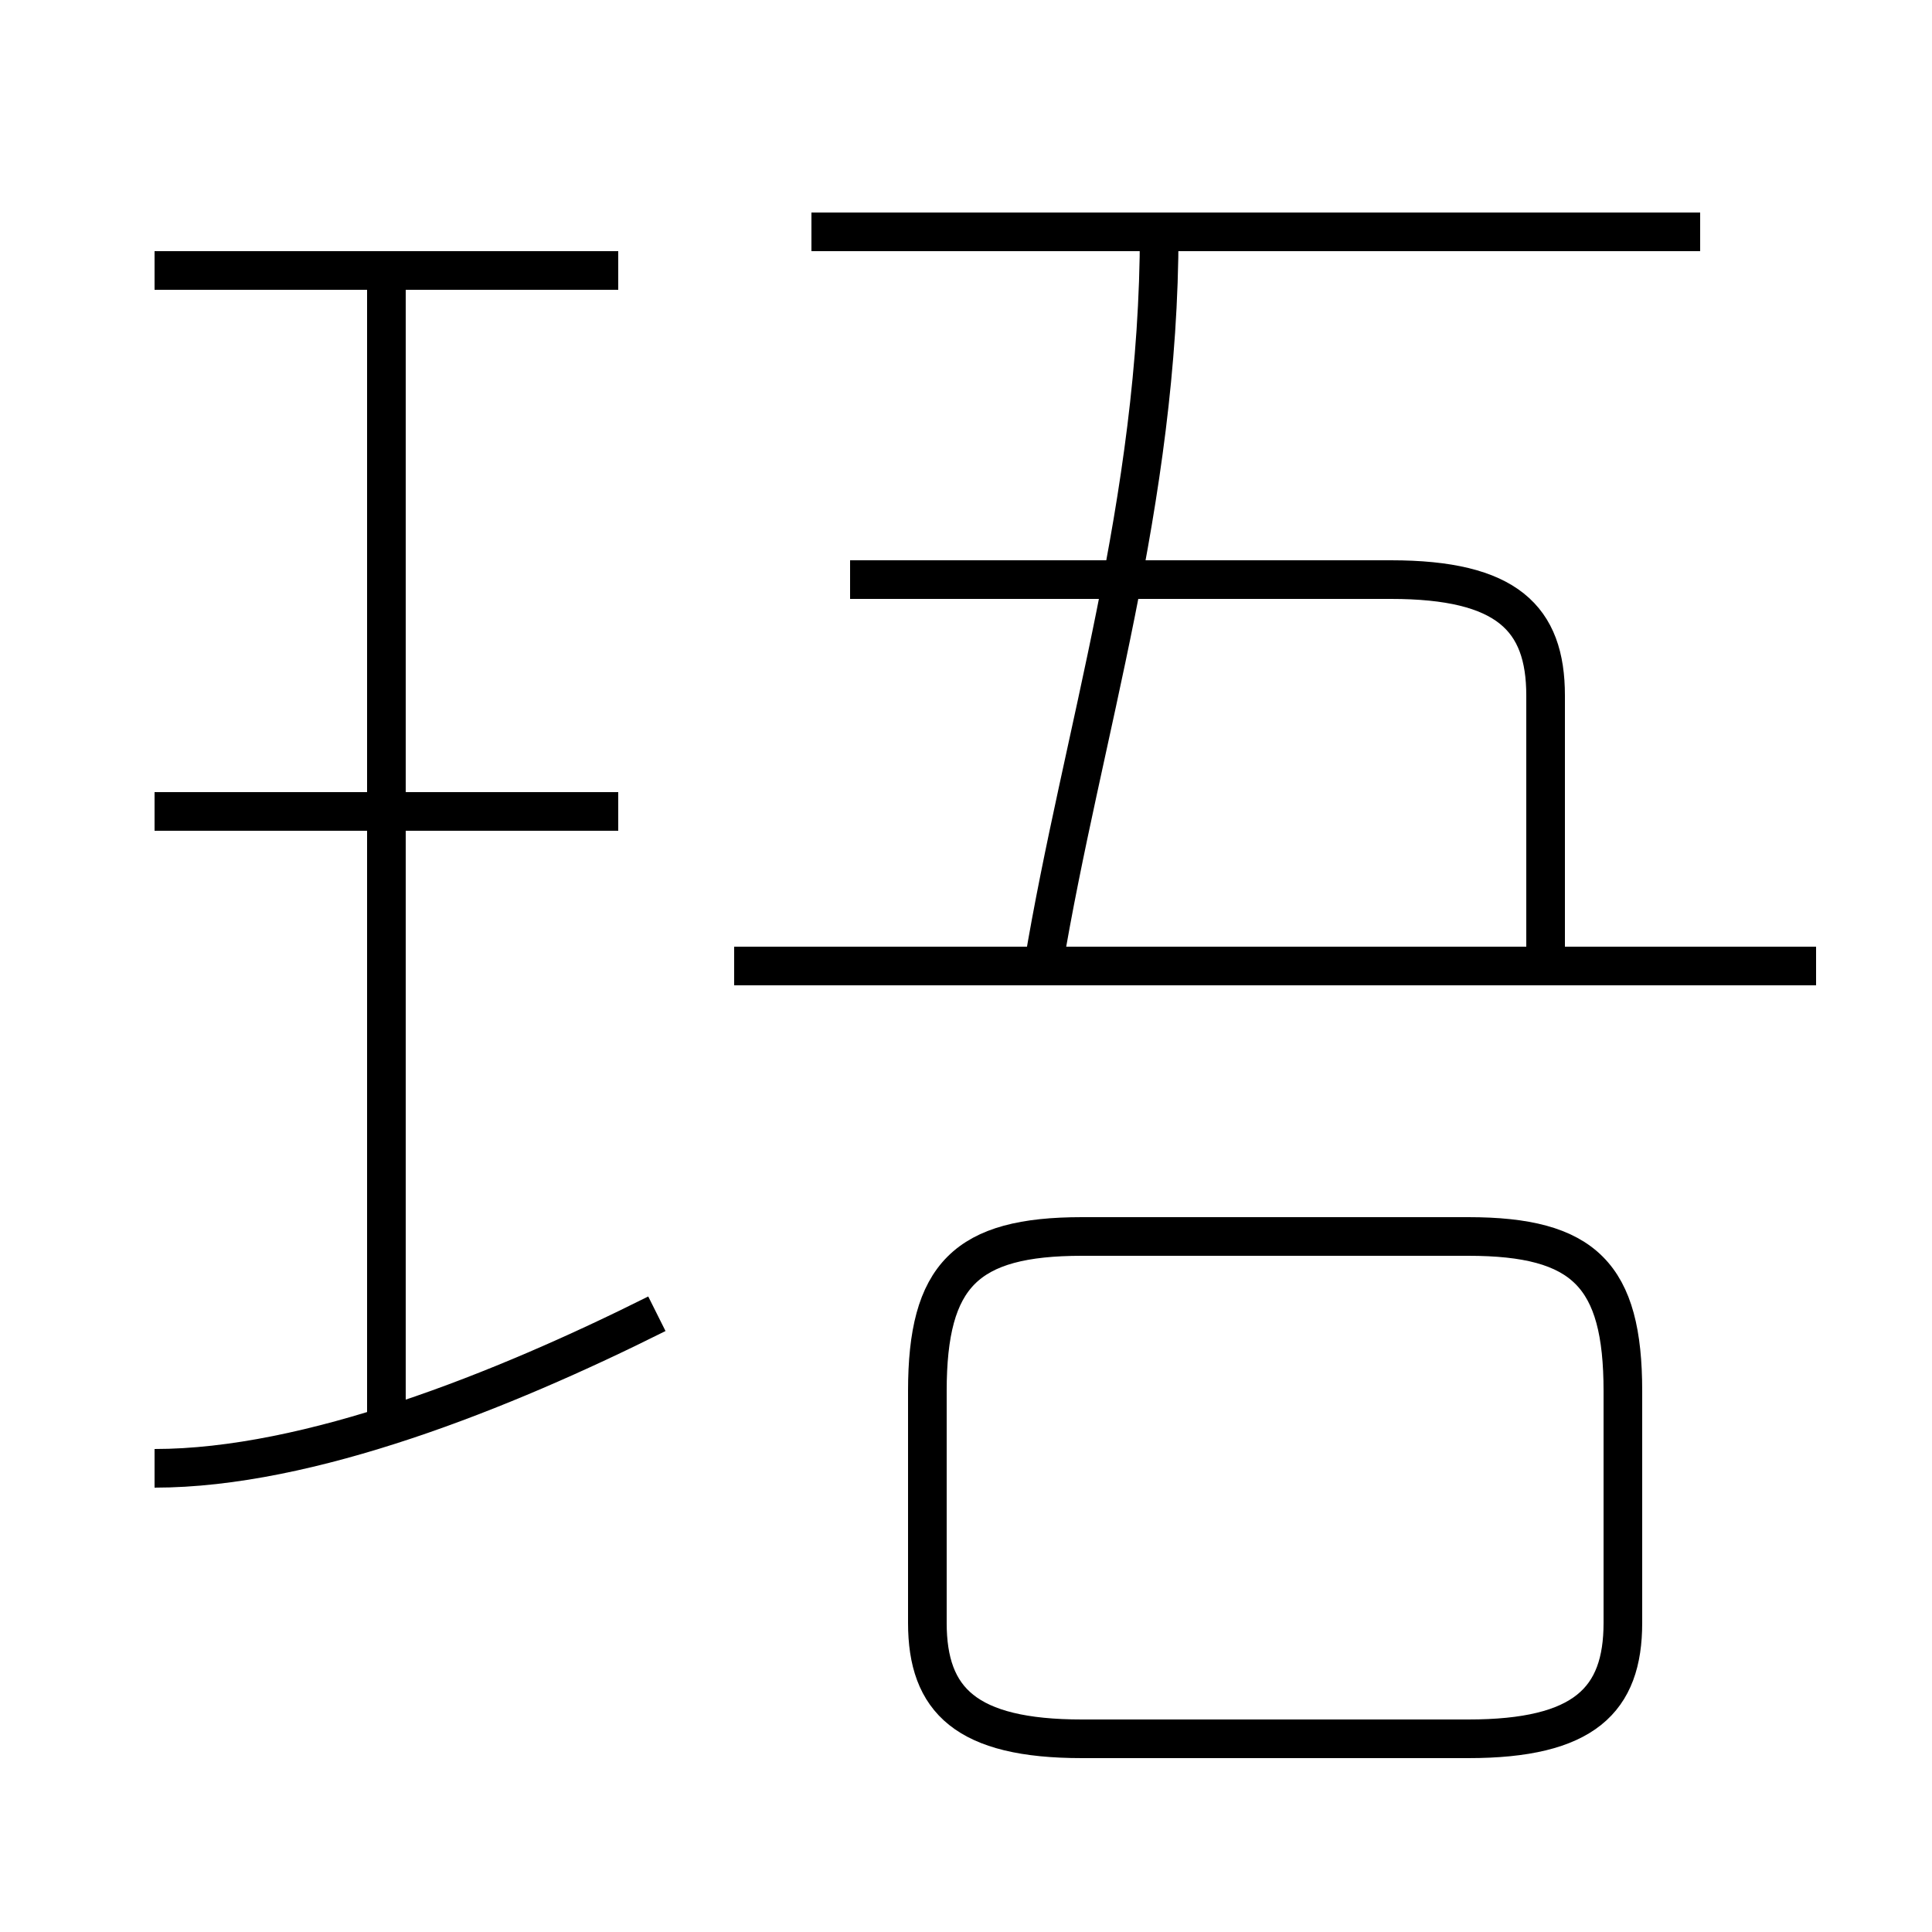 <?xml version='1.0' encoding='utf8'?>
<svg viewBox="0.0 -6.0 50.0 50.0" version="1.1" xmlns="http://www.w3.org/2000/svg">
<rect x="0.0" y="-6.0" width="50.0" height="50.0" fill="#808080" stroke="none"/>
<rect x="-1000" y="-1000" width="2000" height="2000" stroke="white" fill="white"/>
<g style="fill:white;stroke:#000000;  stroke-width:1">
<path d="M 28 1 L 38 1 C 41 1 42 0 42 -2 L 42 -8 C 42 -11 41 -12 38 -12 L 28 -12 C 25 -12 24 -11 24 -8 L 24 -2 C 24 0 25 1 28 1 Z M 4 -6 C 8 -6 13 -8 17 -10 M 10 -7 L 10 -37 M 16 -23 L 4 -23 M 16 -37 L 4 -37 M 47 -19 L 19 -19 M 40 -19 L 40 -26 C 40 -28 39 -29 36 -29 L 22 -29 M 27 -19 C 28 -25 30 -31 30 -38 M 44 -38 L 21 -38" transform="translate(0.0 38.0)" />
</g>
</svg>
